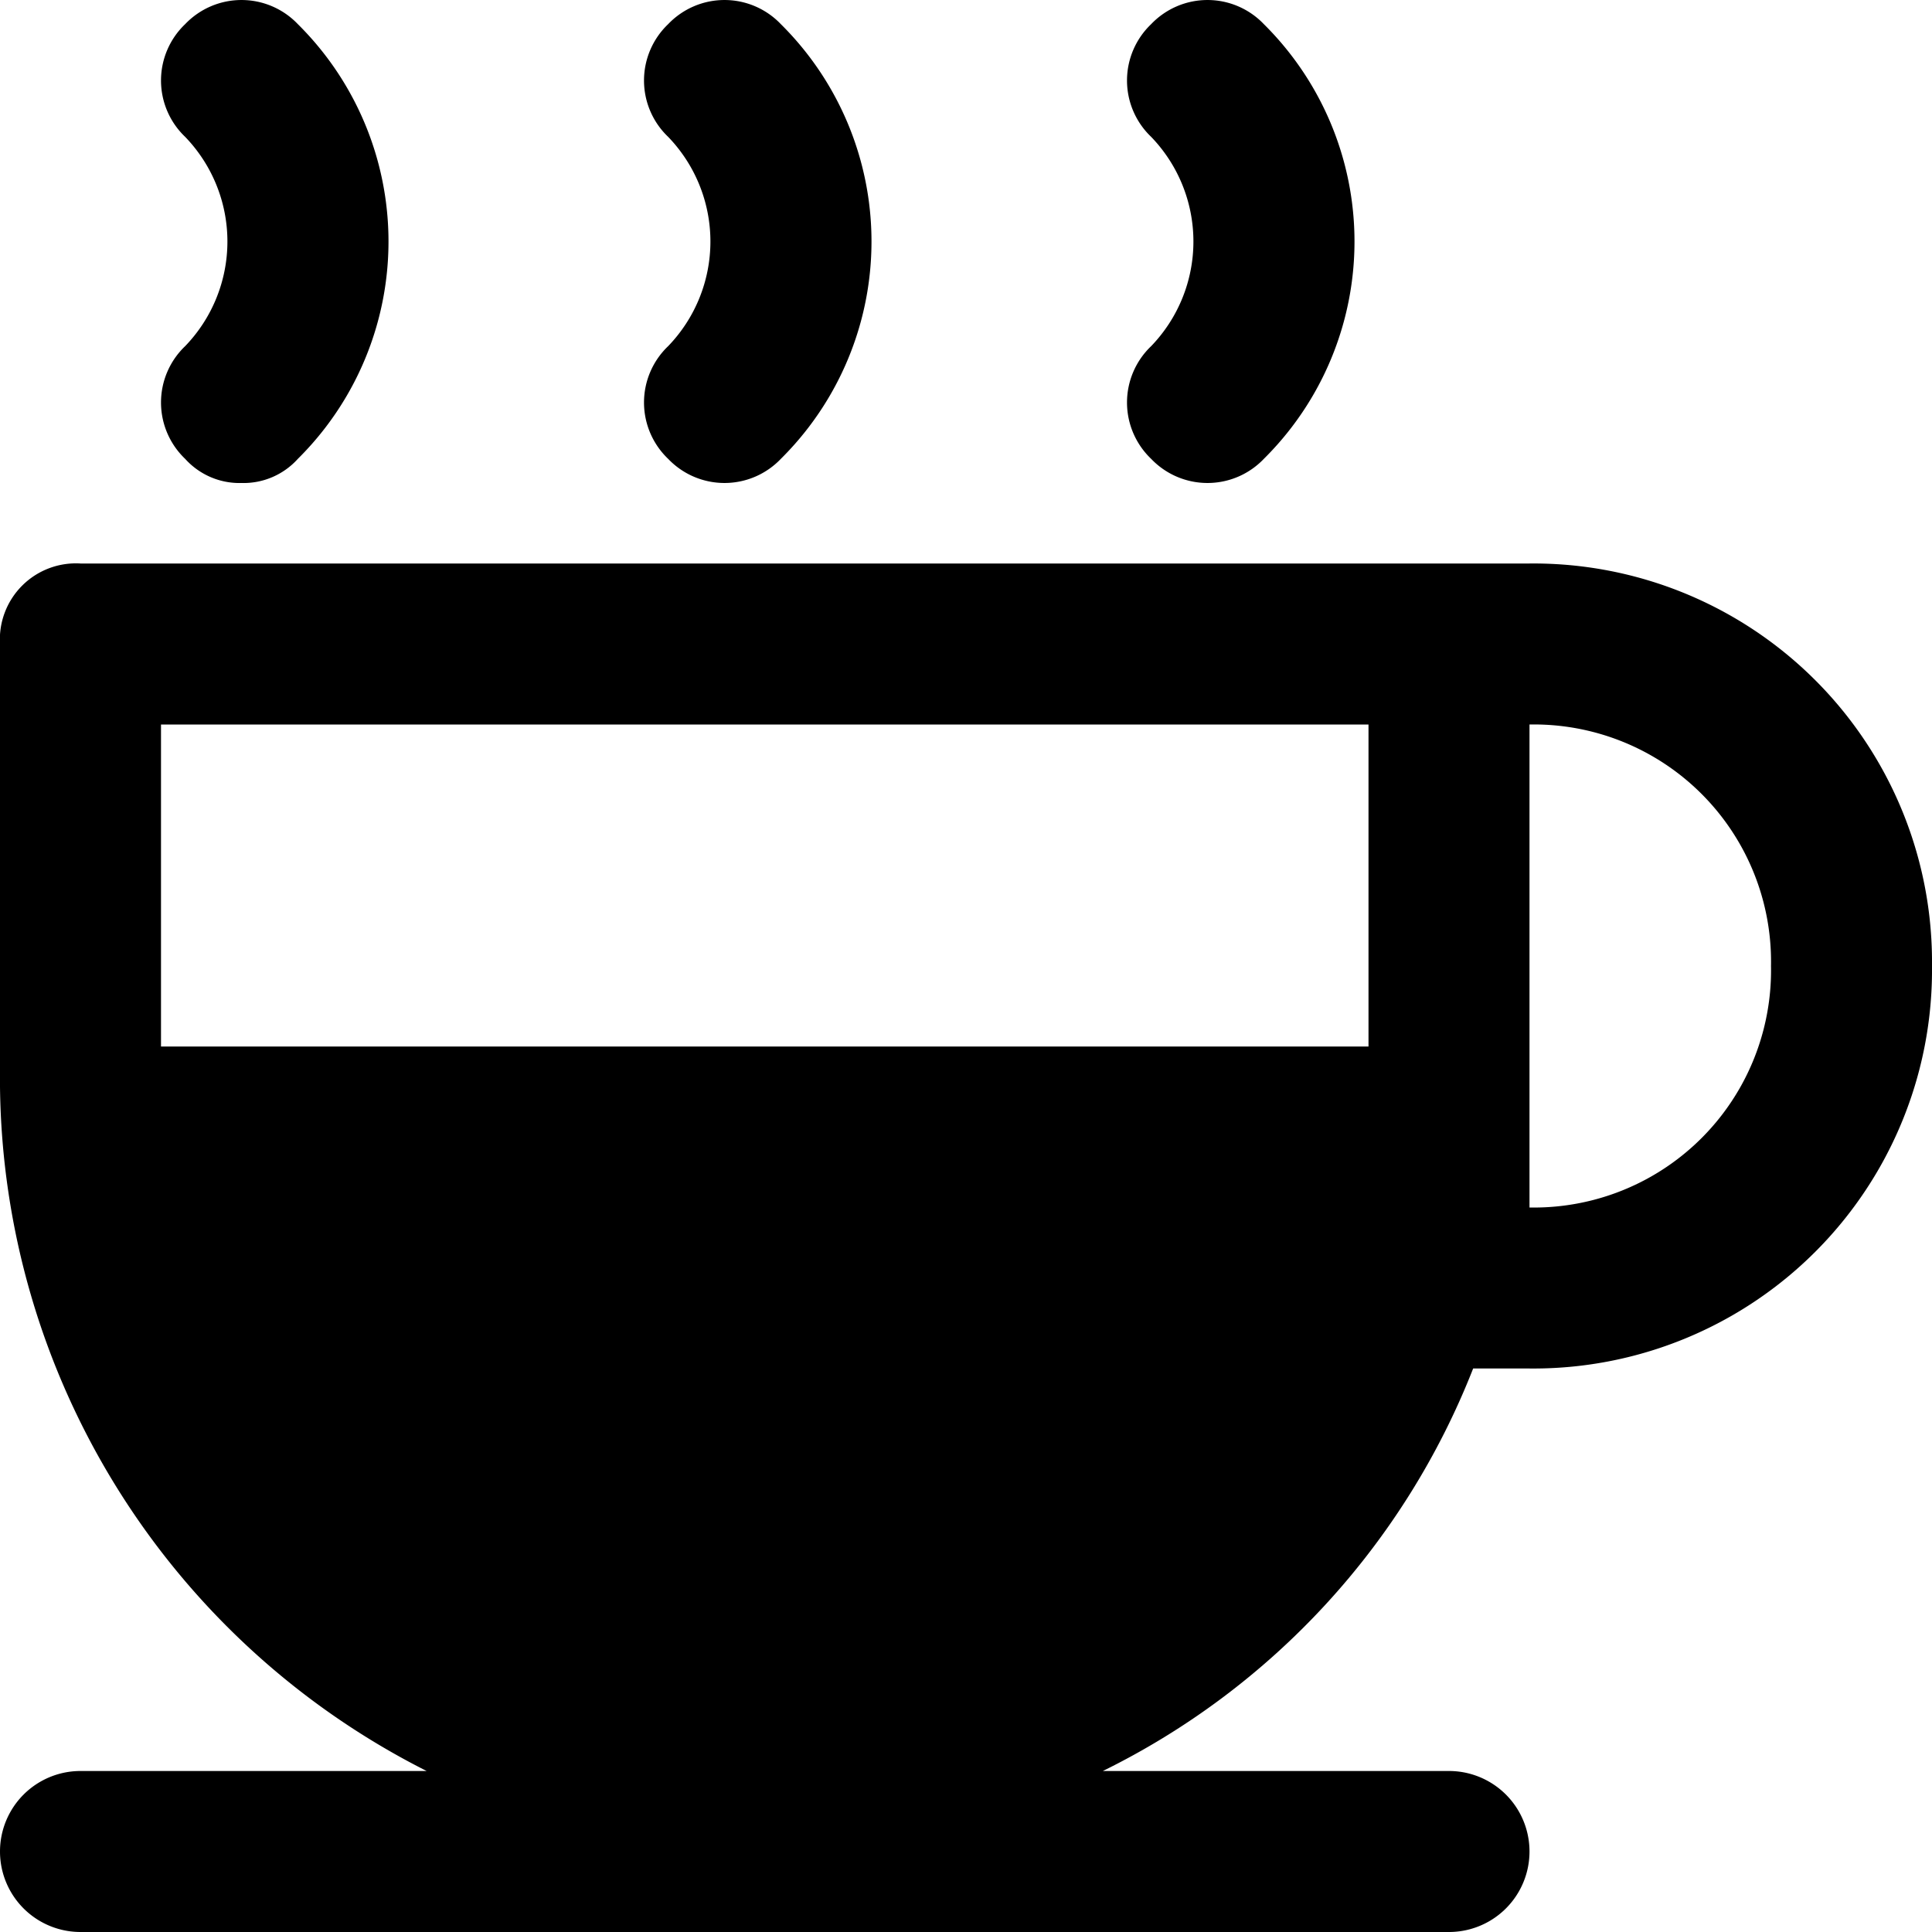 <svg id="drink-coffee-s-24px" xmlns="http://www.w3.org/2000/svg" width="24" height="24" viewBox="0 0 24 24">
  <path id="drink-coffee-s-24px-2" data-name="drink-coffee-s-24px" d="M8.3,4.3a1.872,1.872,0,0,0,0-2.6A.967.967,0,0,1,8.3.3.967.967,0,0,1,9.7.3a3.8,3.8,0,0,1,0,5.4.967.967,0,0,1-1.4,0A.967.967,0,0,1,8.3,4.3Zm-6,1.4A.908.908,0,0,0,3,6a.908.908,0,0,0,.7-.3A3.8,3.8,0,0,0,3.7.3.967.967,0,0,0,2.3.3a.967.967,0,0,0,0,1.4,1.872,1.872,0,0,1,0,2.6A.967.967,0,0,0,2.3,5.7Zm12,0a.967.967,0,0,0,1.4,0,3.8,3.8,0,0,0,0-5.4.967.967,0,0,0-1.4,0,.967.967,0,0,0,0,1.4,1.872,1.872,0,0,1,0,2.6A.967.967,0,0,0,14.3,5.7ZM24,12a4.951,4.951,0,0,1-5,5h-.7a9.392,9.392,0,0,1-4.6,5H18a1,1,0,0,1,0,2H1a1,1,0,0,1,0-2H5.3A9.64,9.64,0,0,1,0,13.5V8A.945.945,0,0,1,1,7H19A4.951,4.951,0,0,1,24,12ZM2,9v4H17V9Zm20,3a2.946,2.946,0,0,0-3-3v6A2.946,2.946,0,0,0,22,12Z"/>
</svg>
